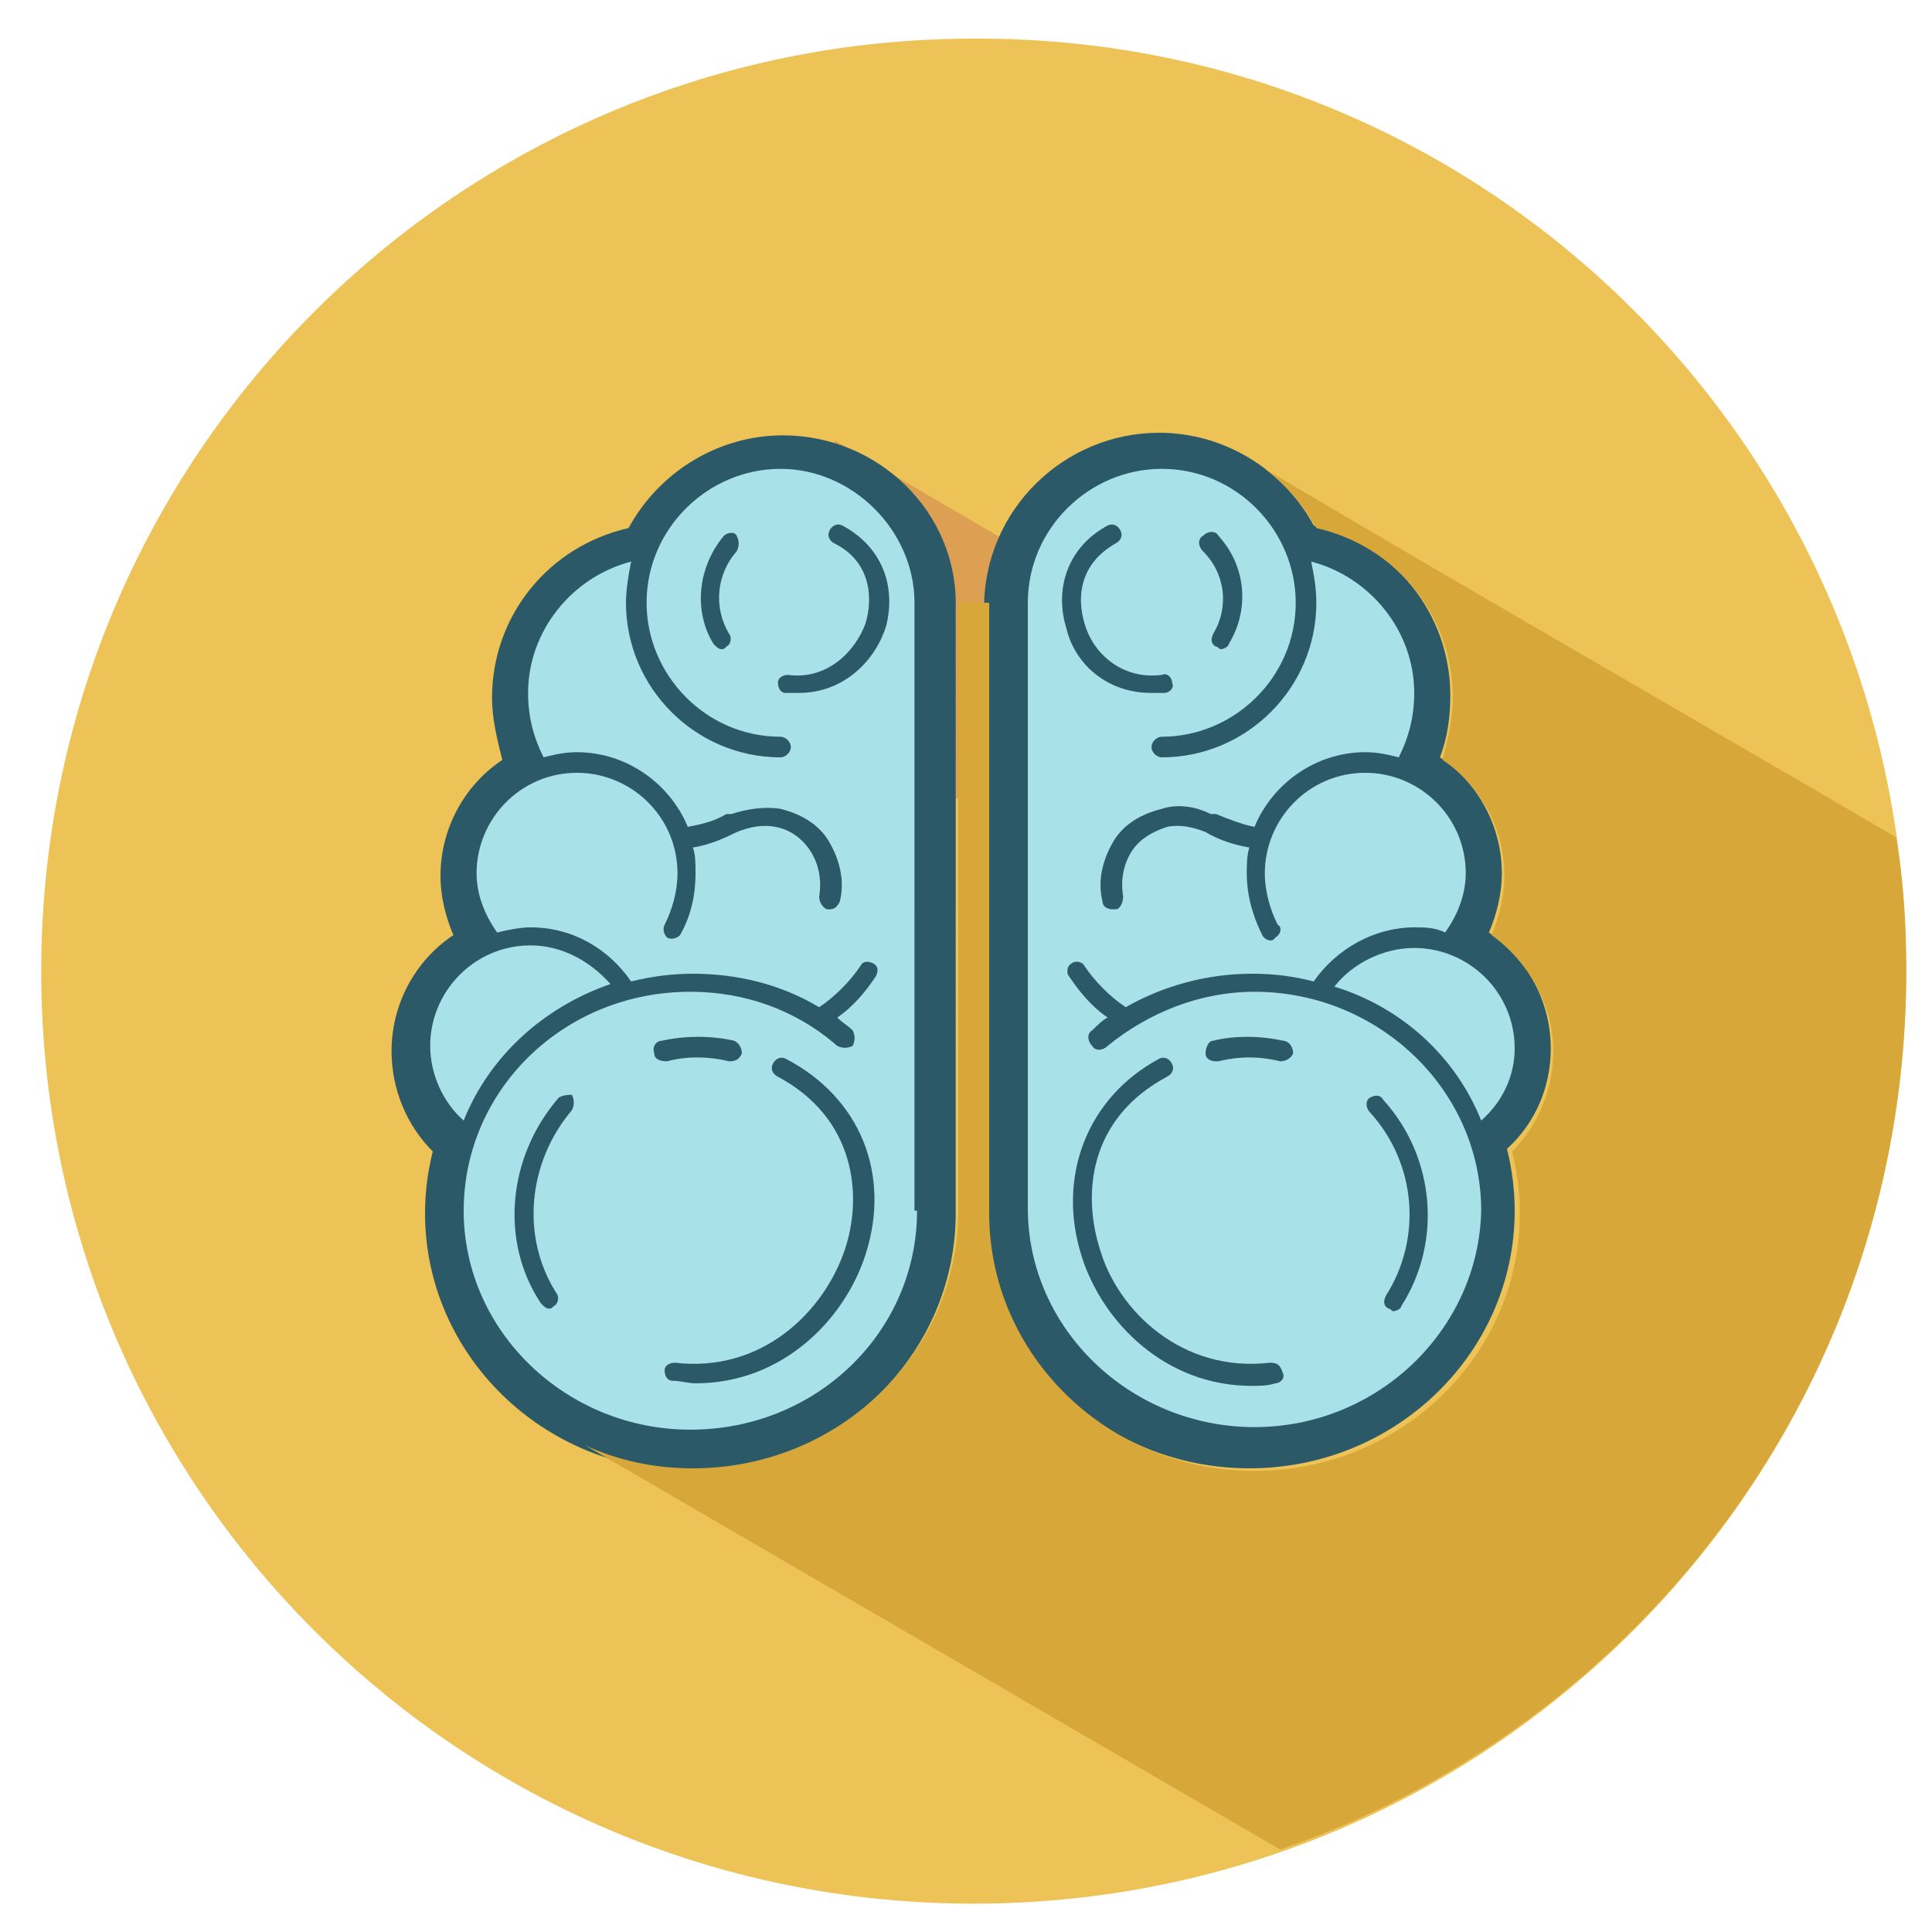 <?xml version="1.0" encoding="utf-8"?>
<!-- Generator: Adobe Illustrator 22.0.1, SVG Export Plug-In . SVG Version: 6.00 Build 0)  -->
<svg version="1.1" id="Layer_1" xmlns="http://www.w3.org/2000/svg" xmlns:xlink="http://www.w3.org/1999/xlink" x="0px" y="0px"
	 viewBox="0 0 75 75" style="enable-background:new 0 0 75 75;" xml:space="preserve">
<style type="text/css">
	.st0{fill:#EDC256;}
	.st1{fill:#DD9F51;}
	.st2{fill:#A8E1E8;}
	.st3{fill:#2B5967;}
	.st4{fill:#D8A739;}
</style>
<path class="st0" d="M74,37.7c0,20-16.2,36.2-36.2,36.2c-20,0-36.2-16.2-36.2-36.2c0-20,16.2-36.2,36.2-36.2
	C57.8,1.4,74,17.6,74,37.7z"/>
<polygon class="st1" points="43.5,31 32.4,31 32.4,17.1 45.9,25 "/>
<g>
	<path class="st2" d="M59.4,40.7c0-1.8-1-3.4-2.6-4.2c0.5-0.8,0.8-1.7,0.8-2.6c0-1.8-1.1-3.4-2.6-4.2c0.4-0.8,0.7-1.8,0.7-2.7
		c0-3-2.2-5.5-5.1-5.9c-0.9-2.1-3-3.5-5.5-3.5c-3.3,0-6,2.7-6,6V41v6c0,5.1,4.3,9.2,9.5,9.2c4.8,0,8.8-3.5,9.4-8.1
		c0-0.4,0.1-0.8,0.1-1.1c0-0.9-0.1-1.8-0.4-2.7C58.8,43.5,59.4,42.1,59.4,40.7z"/>
	<path class="st2" d="M30.4,17.6c-2.4,0-4.5,1.5-5.5,3.5c-2.9,0.5-5.1,3-5.1,5.9c0,1,0.2,1.9,0.7,2.7c-1.5,0.8-2.6,2.3-2.6,4.2
		c0,0.9,0.3,1.8,0.8,2.6c-1.6,0.8-2.6,2.4-2.6,4.2c0,1.4,0.6,2.7,1.7,3.6c-0.3,0.9-0.4,1.8-0.4,2.7c0,0.5,0,1,0.1,1.5
		c0.7,4.4,4.7,7.7,9.4,7.7c5.2,0,9.5-4.1,9.5-9.2v-6V23.6C36.4,20.3,33.7,17.6,30.4,17.6z"/>
	<g>
		<path class="st3" d="M30.5,41.1c-0.2-0.1-0.4,0-0.5,0.2c-0.1,0.2,0,0.4,0.2,0.5c3,1.6,3.3,4.6,2.6,6.7c-0.8,2.4-3.2,4.8-6.6,4.4
			c-0.2,0-0.4,0.1-0.4,0.3c0,0.2,0.1,0.4,0.3,0.4c0.3,0,0.6,0.1,0.9,0.1c3.4,0,5.8-2.5,6.6-5C34.6,45.6,33.4,42.6,30.5,41.1z"/>
		<path class="st3" d="M28.3,41.2C28.3,41.2,28.3,41.2,28.3,41.2c0.3,0,0.4-0.1,0.5-0.3c0-0.2-0.1-0.4-0.3-0.5
			c-0.9-0.2-1.9-0.2-2.8,0c-0.2,0-0.4,0.2-0.3,0.5c0,0.2,0.2,0.3,0.5,0.3C26.6,41,27.5,41,28.3,41.2z"/>
		<path class="st3" d="M21.7,42.6c-2,2.3-2.3,5.6-0.7,8c0.1,0.1,0.2,0.2,0.3,0.2c0.1,0,0.1,0,0.2-0.1c0.2-0.1,0.2-0.4,0.1-0.5
			c-1.4-2.2-1.1-5.1,0.6-7.1c0.1-0.2,0.1-0.4,0-0.6C22.1,42.5,21.9,42.5,21.7,42.6z"/>
		<path class="st3" d="M32.7,20.4c-0.2-0.1-0.4,0-0.5,0.2c-0.1,0.2,0,0.4,0.2,0.5c1.4,0.7,1.5,2.1,1.2,3.1c-0.4,1.1-1.5,2.2-3,2
			c-0.2,0-0.4,0.1-0.4,0.3c0,0.2,0.1,0.4,0.3,0.4c0.2,0,0.3,0,0.5,0c1.8,0,3-1.3,3.4-2.6C34.8,22.7,34.2,21.2,32.7,20.4z"/>
		<path class="st3" d="M28.1,20.8c-1,1.2-1.2,2.9-0.4,4.2c0.1,0.1,0.2,0.2,0.3,0.2c0.1,0,0.1,0,0.2-0.1c0.2-0.1,0.2-0.4,0.1-0.5
			c-0.6-1-0.5-2.3,0.3-3.2c0.1-0.2,0.1-0.4,0-0.6C28.5,20.6,28.2,20.7,28.1,20.8z"/>
		<path class="st3" d="M30.4,16.9c-2.5,0-4.8,1.4-6,3.6c-3.1,0.7-5.3,3.4-5.3,6.6c0,0.8,0.2,1.6,0.4,2.4c-1.5,1-2.4,2.7-2.4,4.5
			c0,0.8,0.2,1.6,0.5,2.3c-1.5,1-2.4,2.7-2.4,4.5c0,1.5,0.6,2.9,1.6,3.9c-0.2,0.8-0.3,1.6-0.3,2.4c0,5.5,4.6,10,10.3,10
			c5.7,0,10.3-4.5,10.3-10V23.6C37.2,19.9,34.1,16.9,30.4,16.9z M16.7,40.6c0-2.1,1.7-3.9,3.9-3.9c1.2,0,2.3,0.6,3.1,1.5
			C21.1,39.1,19,41,18,43.5C17.2,42.8,16.7,41.7,16.7,40.6z M35.6,47c0,4.7-3.9,8.5-8.8,8.5c-4.8,0-8.8-3.8-8.8-8.5
			c0-4.7,3.9-8.5,8.8-8.5c2.1,0,4.1,0.7,5.7,2.1c0.2,0.1,0.4,0.1,0.6,0c0.1-0.2,0.1-0.4,0-0.6c-0.2-0.2-0.4-0.3-0.6-0.5
			c0.6-0.4,1.1-1,1.5-1.6c0.1-0.2,0.1-0.4-0.1-0.5c-0.2-0.1-0.4-0.1-0.5,0.1c-0.4,0.6-1,1.2-1.6,1.6c-1.5-0.9-3.2-1.3-4.9-1.3
			c-0.8,0-1.6,0.1-2.4,0.3c-0.9-1.3-2.3-2.1-3.9-2.1c-0.4,0-0.9,0.1-1.3,0.2c-0.5-0.7-0.8-1.5-0.8-2.3c0-2.1,1.7-3.9,3.9-3.9
			c2.1,0,3.9,1.7,3.9,3.9c0,0.7-0.2,1.4-0.5,2c-0.1,0.2,0,0.4,0.1,0.5c0.2,0.1,0.4,0,0.5-0.1c0.4-0.7,0.6-1.5,0.6-2.4
			c0-0.4,0-0.7-0.1-1c0.6-0.1,1.1-0.3,1.7-0.6c0.5-0.2,1-0.3,1.5-0.2c0.6,0.1,1.1,0.5,1.4,1c0.3,0.5,0.4,1.1,0.3,1.7
			c0,0.2,0.1,0.4,0.3,0.5c0,0,0.1,0,0.1,0c0.2,0,0.3-0.1,0.4-0.3c0.2-0.8,0-1.6-0.4-2.3c-0.4-0.7-1.1-1.1-1.9-1.3
			c-0.6-0.1-1.3,0-1.9,0.2c0,0,0,0-0.1,0c0,0,0,0-0.1,0c0,0,0,0,0,0c0,0,0,0,0,0c-0.5,0.3-1,0.4-1.5,0.5c-0.7-1.7-2.4-2.9-4.3-2.9
			c-0.5,0-0.9,0.1-1.3,0.2c-0.4-0.8-0.6-1.6-0.6-2.5c0-2.4,1.7-4.5,4-5.1c-0.1,0.5-0.2,1.1-0.2,1.6c0,3.3,2.7,6,6,6
			c0.2,0,0.4-0.2,0.4-0.4c0-0.2-0.2-0.4-0.4-0.4c-2.9,0-5.2-2.4-5.2-5.2c0-2.9,2.4-5.2,5.2-5.2s5.2,2.4,5.2,5.2V47z"/>
	</g>
	<g>
		<path class="st3" d="M49.8,40.4c-0.9-0.2-1.9-0.2-2.7,0c-0.2,0-0.3,0.3-0.3,0.5c0,0.2,0.2,0.3,0.4,0.3c0,0,0.1,0,0.1,0
			c0.8-0.2,1.6-0.2,2.4,0c0.2,0,0.4-0.1,0.5-0.3C50.2,40.6,50,40.4,49.8,40.4z"/>
		<path class="st3" d="M49.3,52.9c-3.4,0.4-5.9-2-6.6-4.4c-0.7-2.2-0.4-5.1,2.6-6.7c0.2-0.1,0.3-0.3,0.2-0.5
			c-0.1-0.2-0.3-0.3-0.5-0.2c-2.8,1.5-4,4.6-3,7.7c0.8,2.5,3.2,5,6.6,5c0.3,0,0.6,0,0.9-0.1c0.2,0,0.4-0.2,0.3-0.4
			C49.7,53,49.6,52.9,49.3,52.9z"/>
		<path class="st3" d="M53.2,42.6c-0.2,0.1-0.2,0.4,0,0.6c1.8,2,2,4.9,0.6,7.1c-0.1,0.2-0.1,0.4,0.1,0.5c0.1,0,0.1,0.1,0.2,0.1
			c0.1,0,0.3-0.1,0.3-0.2c1.6-2.5,1.3-5.8-0.7-8C53.6,42.5,53.4,42.5,53.2,42.6z"/>
		<path class="st3" d="M44.7,26.9c0.2,0,0.3,0,0.5,0c0.2,0,0.4-0.2,0.3-0.4c0-0.2-0.2-0.4-0.4-0.3c-1.6,0.2-2.7-0.9-3-2
			c-0.3-1-0.2-2.3,1.2-3.1c0.2-0.1,0.3-0.3,0.2-0.5c-0.1-0.2-0.3-0.3-0.5-0.2c-1.5,0.8-2.1,2.4-1.6,4C41.7,25.7,42.9,26.9,44.7,26.9
			z"/>
		<path class="st3" d="M47.1,24.6C47,24.8,47,25,47.2,25.1c0.1,0,0.1,0.1,0.2,0.1c0.1,0,0.3-0.1,0.3-0.2c0.8-1.3,0.7-3-0.4-4.2
			c-0.1-0.2-0.4-0.2-0.6,0c-0.2,0.1-0.2,0.4,0,0.6C47.6,22.3,47.7,23.6,47.1,24.6z"/>
		<path class="st3" d="M60.2,40.7c0-1.8-0.9-3.5-2.4-4.5c0.3-0.7,0.5-1.5,0.5-2.3c0-1.8-0.9-3.5-2.4-4.5c0.3-0.8,0.4-1.6,0.4-2.4
			c0-3.2-2.2-5.9-5.3-6.6c-1.2-2.2-3.5-3.6-6-3.6c-3.7,0-6.8,3-6.8,6.8V47c0,5.5,4.6,10,10.3,10c5.7,0,10.3-4.5,10.3-10
			c0-0.8-0.1-1.6-0.3-2.4C59.6,43.6,60.2,42.2,60.2,40.7z M48.7,55.4c-4.8,0-8.8-3.8-8.8-8.5V23.4c0-2.9,2.4-5.2,5.2-5.2
			c2.9,0,5.2,2.4,5.2,5.2c0,2.9-2.4,5.2-5.2,5.2c-0.2,0-0.4,0.2-0.4,0.4c0,0.2,0.2,0.4,0.4,0.4c3.3,0,6-2.7,6-6
			c0-0.6-0.1-1.1-0.2-1.6c2.3,0.6,4,2.7,4,5.1c0,0.9-0.2,1.7-0.6,2.5c-0.4-0.1-0.8-0.2-1.3-0.2c-1.9,0-3.6,1.2-4.3,2.9
			c-0.5-0.1-1-0.3-1.5-0.5c0,0,0,0,0,0c0,0,0,0,0,0c0,0,0,0-0.1,0c0,0,0,0-0.1,0c-0.6-0.3-1.3-0.4-1.9-0.2c-0.8,0.2-1.5,0.6-1.9,1.3
			c-0.4,0.7-0.6,1.5-0.4,2.3c0,0.2,0.2,0.3,0.4,0.3c0,0,0.1,0,0.1,0c0.2,0,0.3-0.3,0.3-0.5c-0.1-0.6,0-1.2,0.3-1.7
			c0.3-0.5,0.8-0.8,1.4-1c0.5-0.1,1,0,1.5,0.2c0.5,0.3,1.1,0.5,1.7,0.6c-0.1,0.3-0.1,0.7-0.1,1c0,0.8,0.2,1.6,0.6,2.4
			c0.1,0.2,0.4,0.3,0.5,0.1c0.2-0.1,0.3-0.4,0.1-0.5c-0.3-0.6-0.5-1.3-0.5-2c0-2.1,1.7-3.9,3.9-3.9c2.1,0,3.9,1.7,3.9,3.9
			c0,0.8-0.3,1.6-0.8,2.3C55.7,36,55.3,36,54.9,36c-1.5,0-3,0.8-3.9,2.1c-0.8-0.2-1.5-0.3-2.4-0.3c-1.8,0-3.5,0.5-4.9,1.3
			c-0.6-0.4-1.2-1-1.6-1.6c-0.1-0.2-0.4-0.2-0.5-0.1c-0.2,0.1-0.2,0.4-0.1,0.5c0.4,0.6,0.9,1.2,1.5,1.6c-0.2,0.1-0.4,0.3-0.6,0.5
			c-0.2,0.1-0.2,0.4,0,0.6c0.1,0.2,0.4,0.2,0.6,0c1.6-1.3,3.6-2.1,5.7-2.1c4.8,0,8.8,3.8,8.8,8.5C57.4,51.6,53.5,55.4,48.7,55.4z
			 M51.8,38.3c0.7-0.9,1.9-1.5,3.1-1.5c2.1,0,3.9,1.7,3.9,3.9c0,1.1-0.5,2.1-1.3,2.8C56.5,41,54.4,39.1,51.8,38.3z"/>
	</g>
</g>
<path class="st4" d="M74,37.7c0-1.8-0.1-3.5-0.4-5.2c-8.2-4.8-16.4-9.5-24.5-14.3c0.8,0.6,1.5,1.4,2,2.3c3.1,0.7,5.3,3.4,5.3,6.6
	c0,0.8-0.2,1.6-0.4,2.4c1.5,1,2.4,2.7,2.4,4.5c0,0.8-0.2,1.6-0.5,2.3c1.4,1,2.4,2.7,2.4,4.5c0,1.5-0.6,2.9-1.6,3.9
	c0.2,0.8,0.3,1.6,0.3,2.4c0,5.5-4.6,10-10.3,10c-5.7,0-10.3-4.5-10.3-10V23.6c0-0.1,0-0.2,0-0.2h-1.2c0,0.1,0,0.2,0,0.2V47
	c0,5.5-4.6,10-10.3,10c-1.5,0-2.9-0.3-4.2-0.9l27,15.7C63.9,66.9,74,53.5,74,37.7z"/>
</svg>
